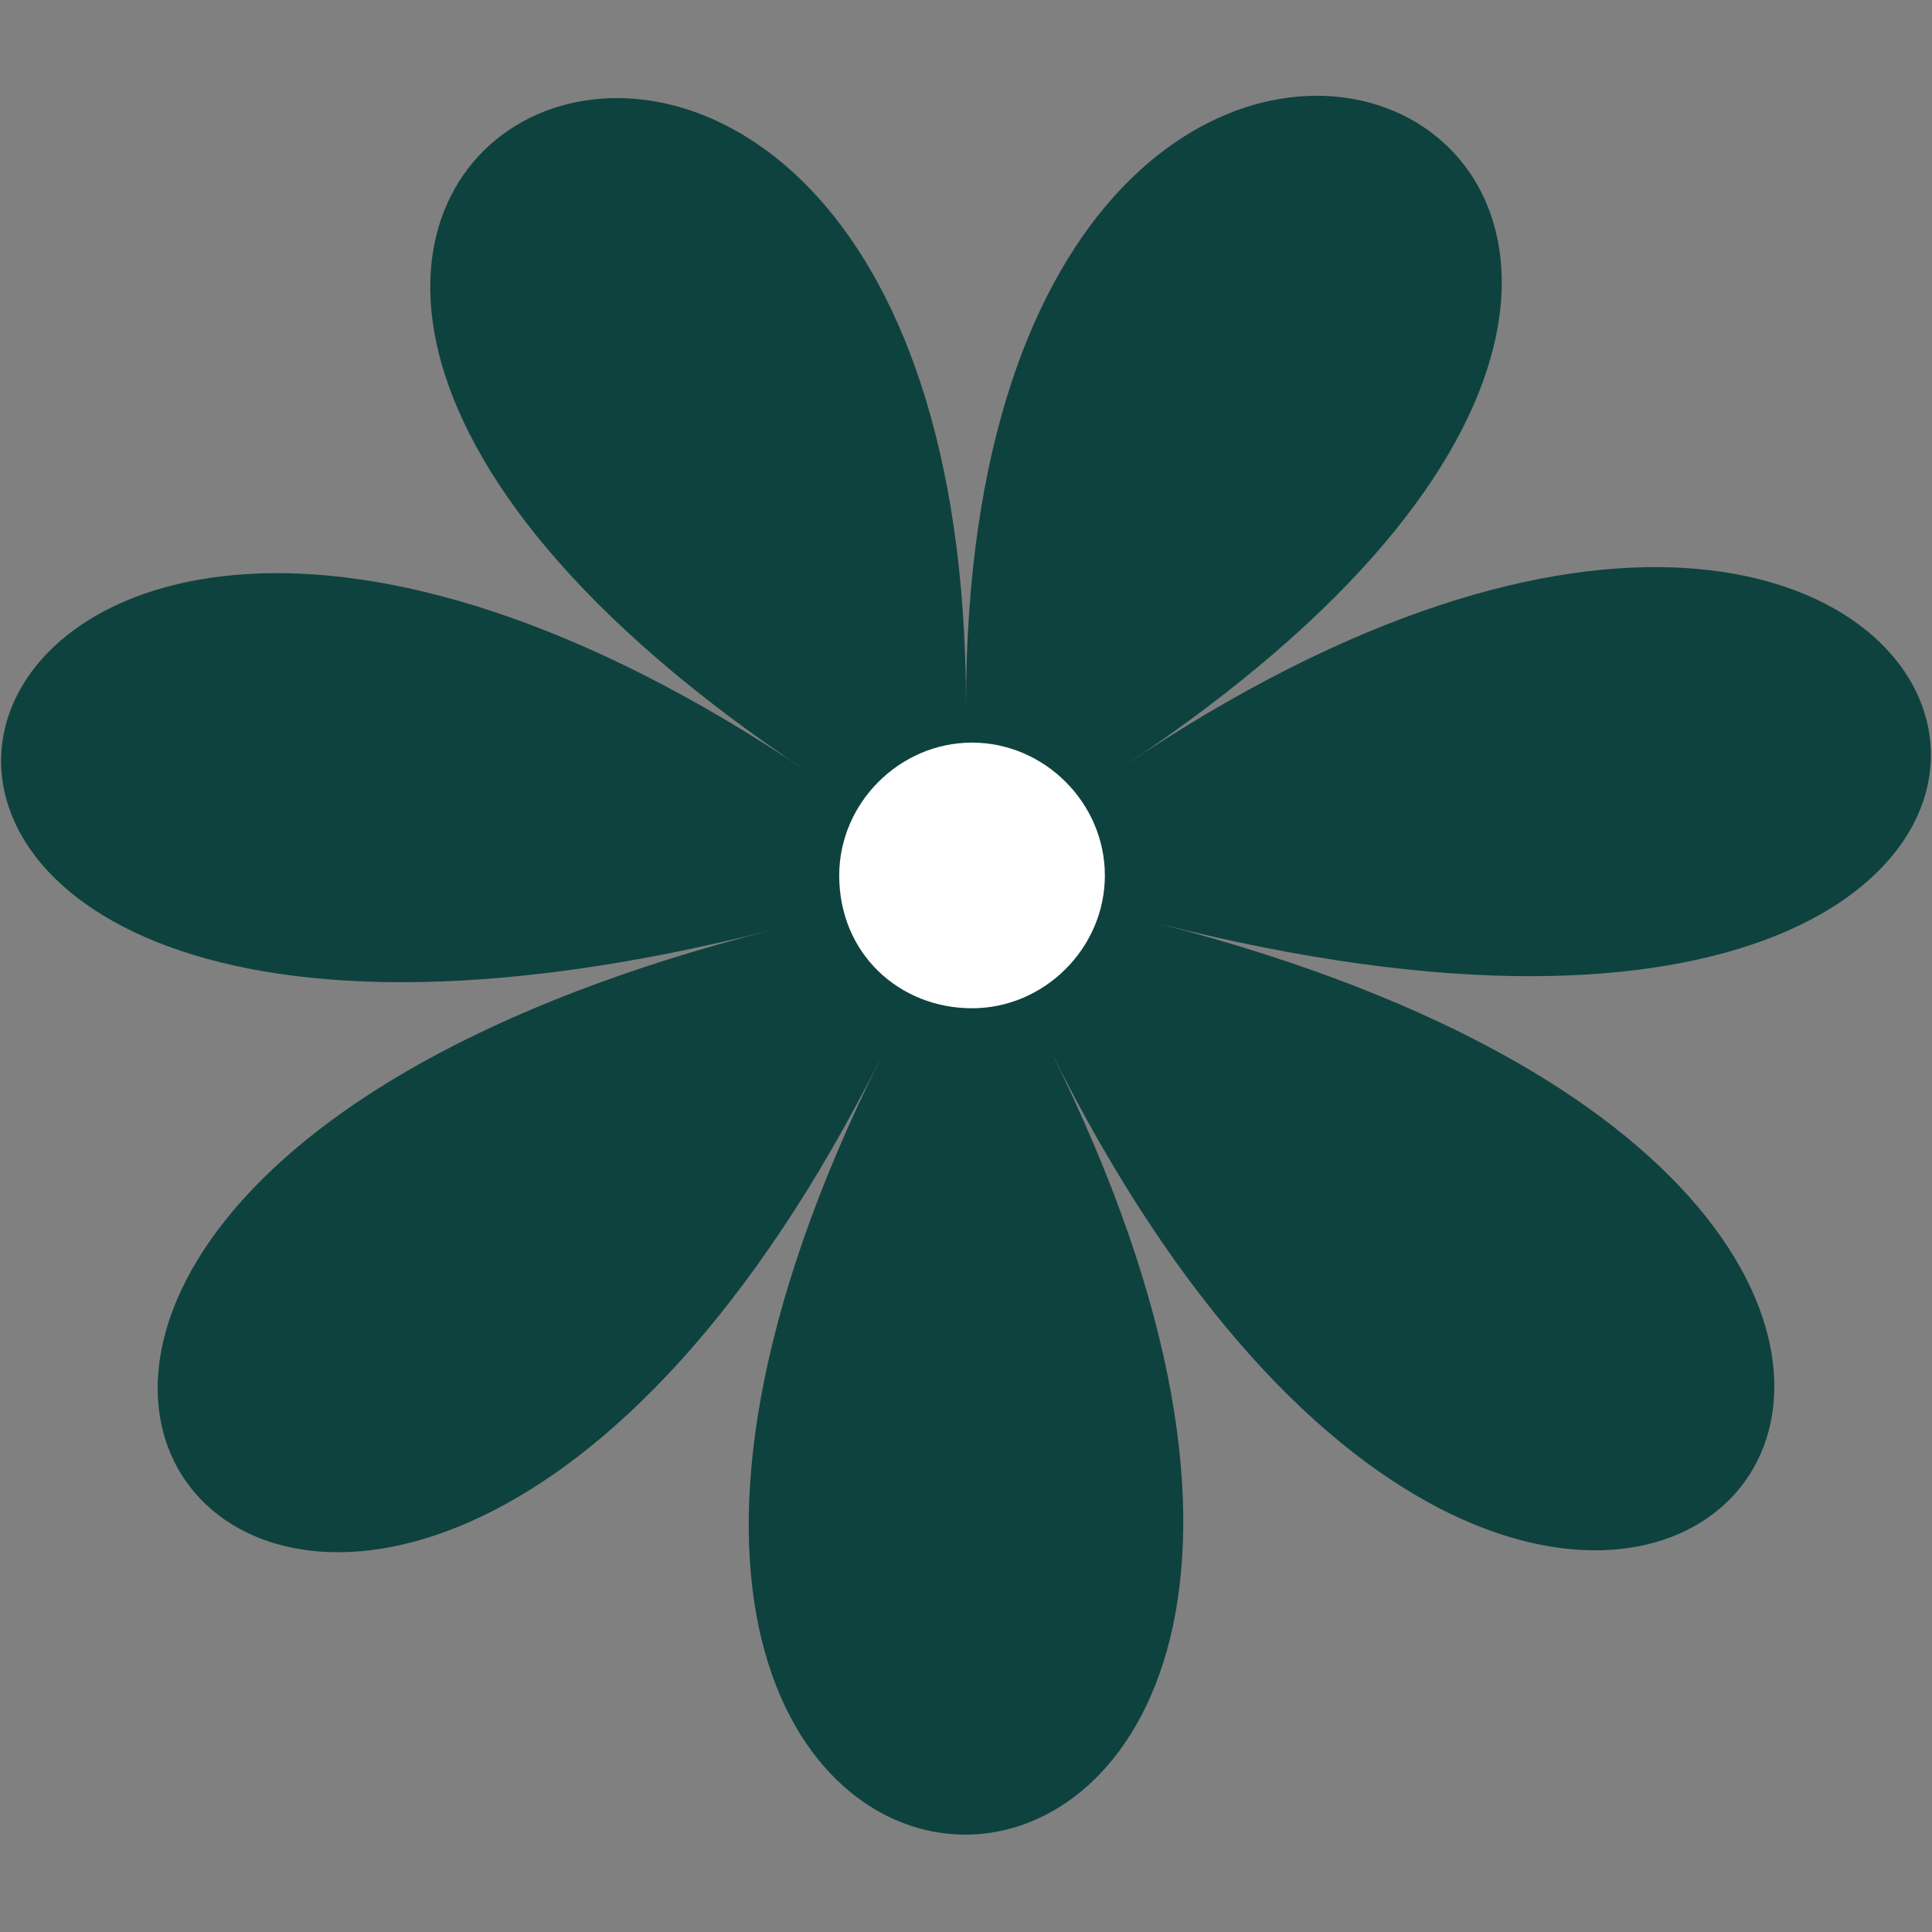 <?xml version="1.0" encoding="utf-8"?>
<!-- Generator: Adobe Illustrator 24.3.0, SVG Export Plug-In . SVG Version: 6.00 Build 0)  -->
<svg version="1.1" id="Calque_1" xmlns="http://www.w3.org/2000/svg" xmlns:xlink="http://www.w3.org/1999/xlink" x="0px" y="0px"
	 viewBox="0 0 32 32" style="enable-background:new 0 0 32 32;" xml:space="preserve">
<rect x="0" y="0" width="32" height="32" fill="#808080" stroke="none"/>
<style type="text/css">
	.st0{fill:#0E423E;}
	.st1{fill:#FFFFFF;}
</style>
<path class="st0" d="M16,11.7c0-17.3-18.1-9.2-2.6,1.1C-2,2.4-6.5,20.3,12.8,15.4c-19.3,4.9-6.8,19.3,1.8,2.1
	C6,34.7,26,34.7,17.4,17.4c8.6,17.3,21.1,2.9,1.8-2.1c19.3,4.9,14.8-13-0.6-2.6C34.1,2.4,16-5.6,16,11.7z"/>
<path class="st1" d="M16.1,16.7c1.2,0,2.2-1,2.2-2.2c0-1.2-1-2.2-2.2-2.2s-2.2,1-2.2,2.2C13.9,15.8,14.9,16.7,16.1,16.7z"/>
</svg>

